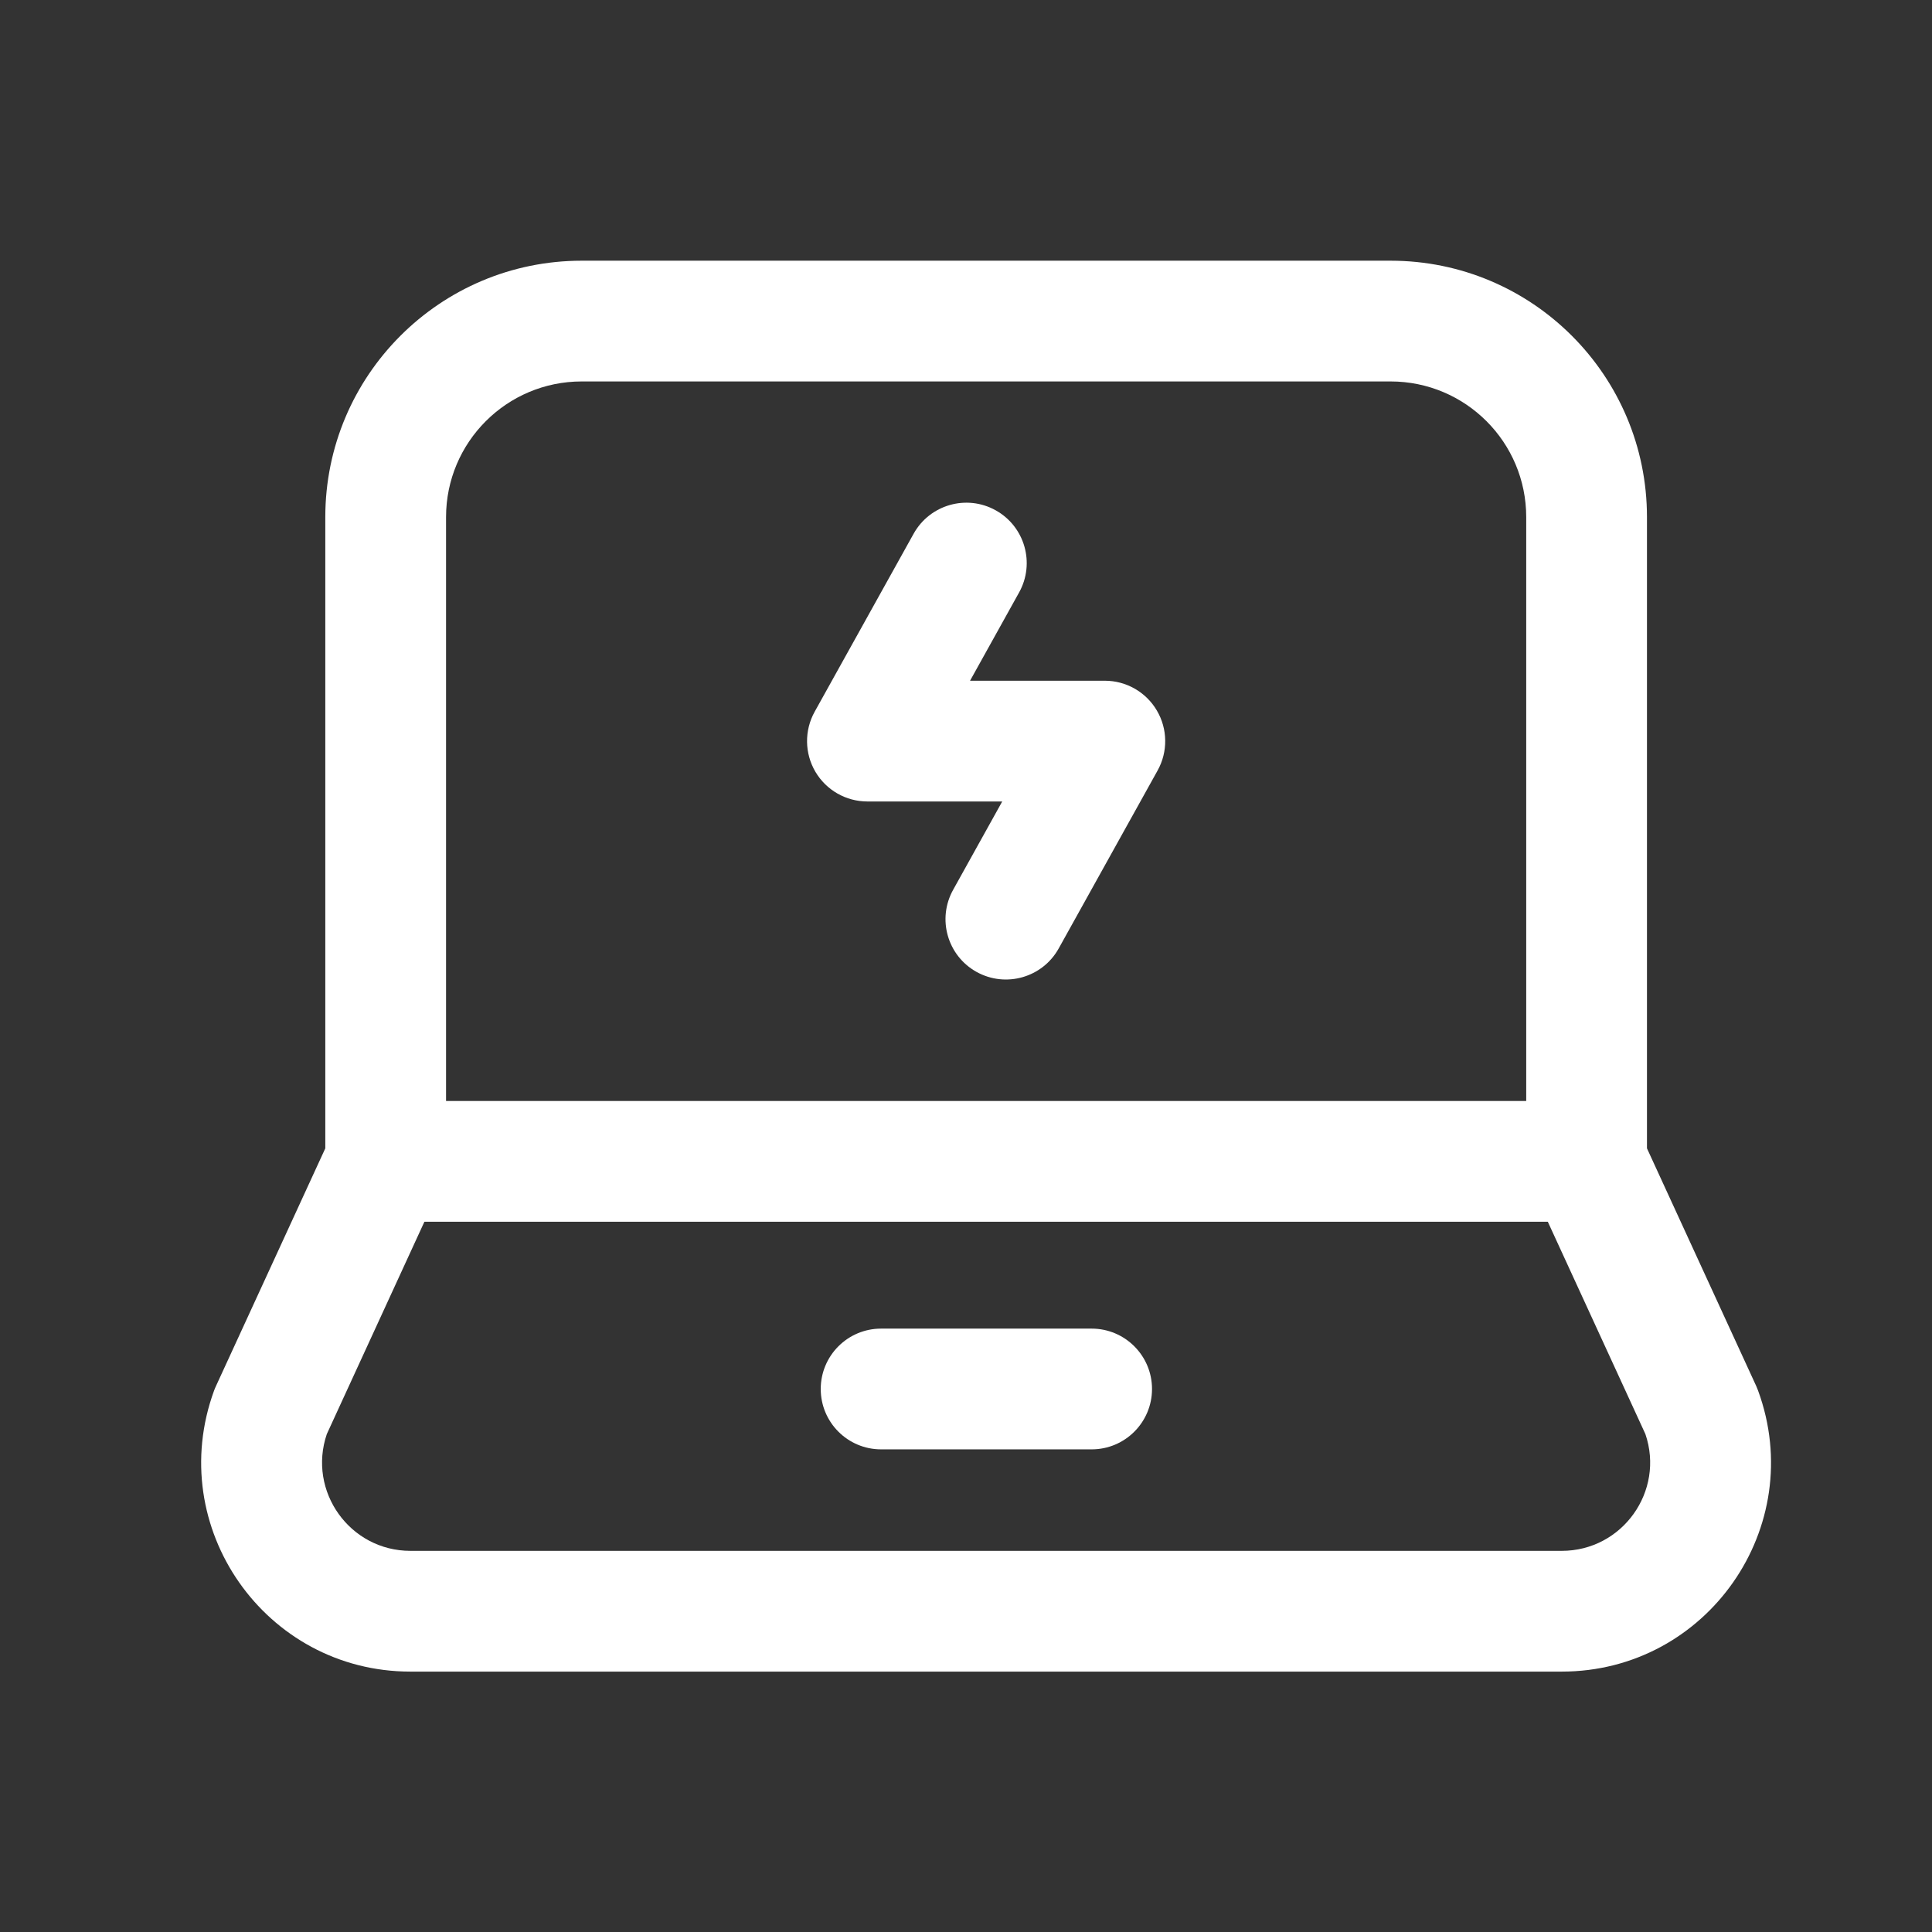 <svg viewBox="0 0 32 32" fill="none" xmlns="http://www.w3.org/2000/svg" class="h-[32px] text-white"><rect x="0" y="0" width="32" height="32" fill="#333333" stroke="none"/><path fill-rule="evenodd" clip-rule="evenodd" d="M16.491 8.452C16.974 8.72 17.148 9.329 16.88 9.812L16.067 11.275H18.299C18.654 11.275 18.982 11.463 19.161 11.768C19.341 12.073 19.346 12.451 19.174 12.761L17.535 15.71C17.267 16.192 16.658 16.366 16.175 16.098C15.692 15.83 15.518 15.221 15.787 14.738L16.6 13.275H14.367C14.013 13.275 13.685 13.088 13.505 12.782C13.326 12.477 13.321 12.099 13.493 11.789L15.132 8.841C15.4 8.358 16.009 8.184 16.491 8.452Z" fill="white"></path><path fill-rule="evenodd" clip-rule="evenodd" d="M5.388 8.565C5.388 6.219 7.29 4.318 9.635 4.318H23.032C25.378 4.318 27.279 6.219 27.279 8.565V19.02L29.089 22.958C29.1 22.983 29.11 23.007 29.119 23.032C29.948 25.292 28.275 27.687 25.867 27.687H6.798C4.393 27.687 2.718 25.294 3.546 23.032C3.555 23.007 3.566 22.982 3.577 22.958L5.388 19.02V8.565ZM9.635 6.318C8.394 6.318 7.388 7.324 7.388 8.565V19.239C7.388 19.383 7.357 19.525 7.296 19.656L5.413 23.753C5.091 24.699 5.794 25.687 6.798 25.687H25.867C26.873 25.687 27.575 24.698 27.253 23.753L25.37 19.656C25.31 19.525 25.279 19.383 25.279 19.239V8.565C25.279 7.324 24.274 6.318 23.032 6.318H9.635Z" fill="white"></path><path fill-rule="evenodd" clip-rule="evenodd" d="M13.594 23.006C13.594 22.454 14.041 22.006 14.594 22.006H18.081C18.633 22.006 19.081 22.454 19.081 23.006C19.081 23.558 18.633 24.006 18.081 24.006H14.594C14.041 24.006 13.594 23.558 13.594 23.006Z" fill="white"></path><path fill-rule="evenodd" clip-rule="evenodd" d="M5.414 19.236C5.414 18.684 5.862 18.236 6.414 18.236H26.26C26.812 18.236 27.26 18.684 27.26 19.236C27.26 19.789 26.812 20.236 26.26 20.236H6.414C5.862 20.236 5.414 19.789 5.414 19.236Z" fill="white"></path></svg>